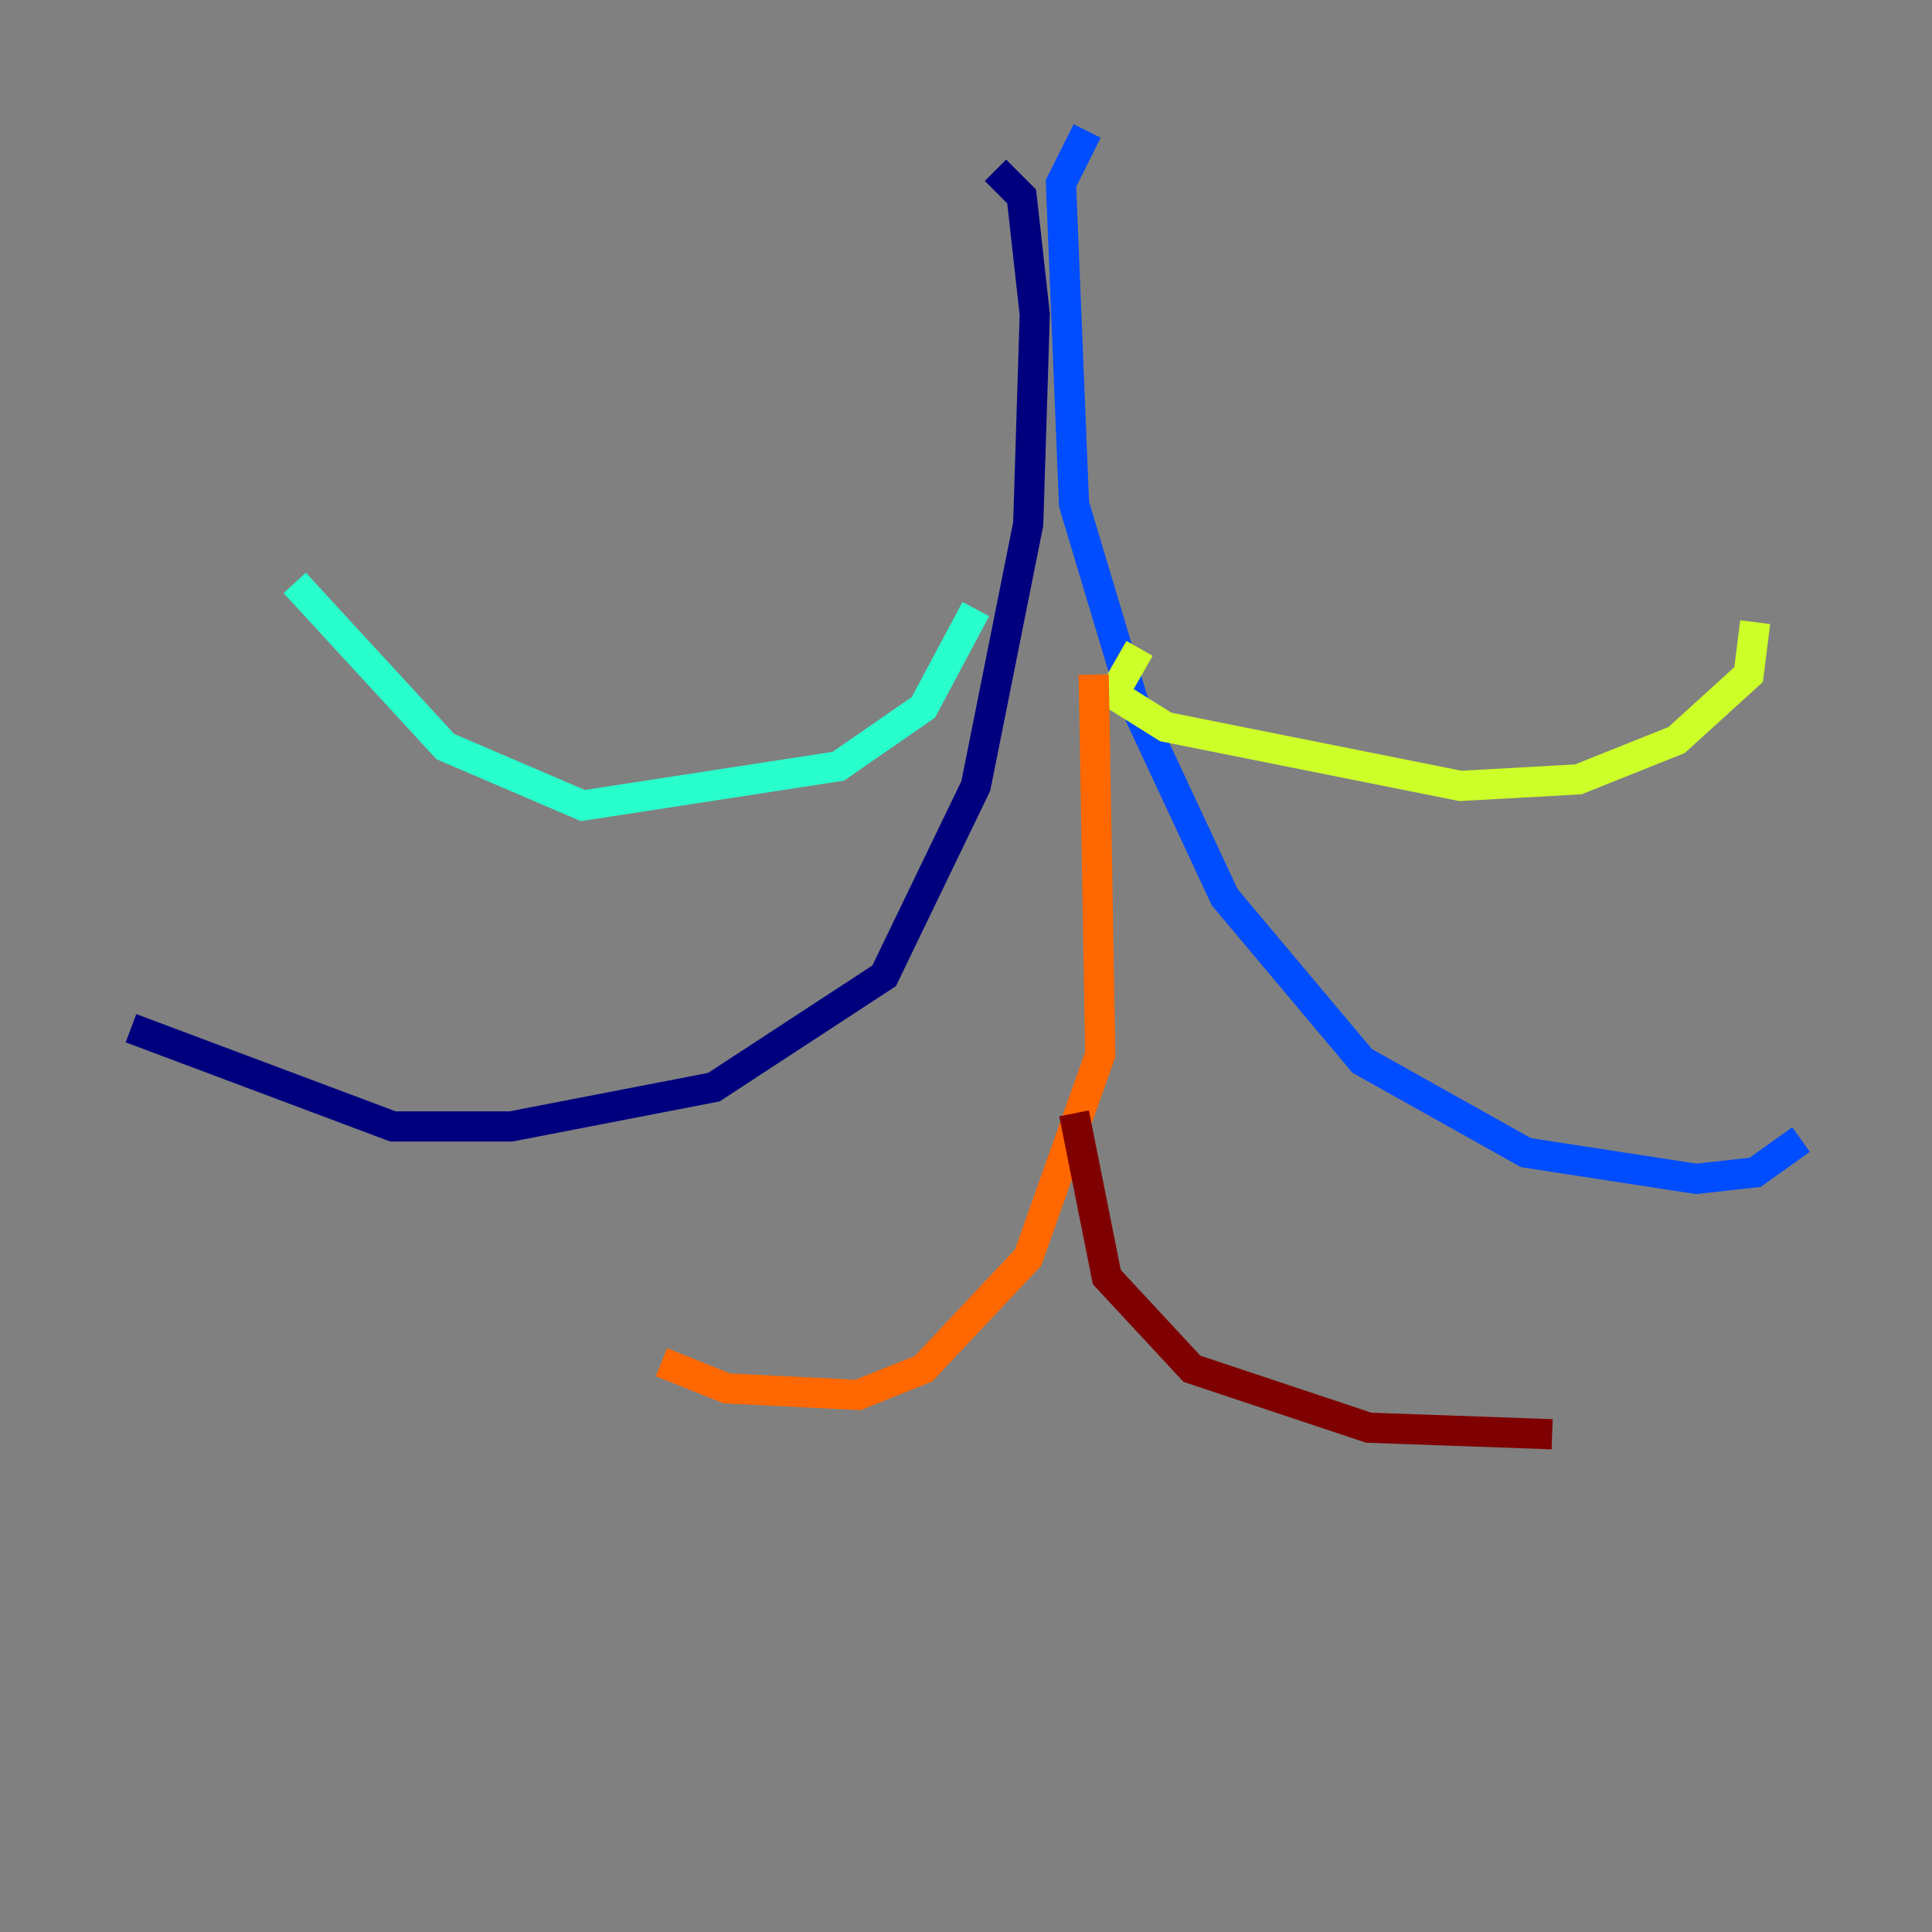 <?xml version="1.0" encoding="utf-8" ?>
<svg baseProfile="tiny" height="128" version="1.2" viewBox="0,0,128,128" width="128" xmlns="http://www.w3.org/2000/svg" xmlns:ev="http://www.w3.org/2001/xml-events" xmlns:xlink="http://www.w3.org/1999/xlink"><rect x="0" y="0" width="128" height="128" fill="#808080" stroke="none"/><defs /><polyline fill="none" points="65.953,11.281 67.688,13.017 68.556,20.827 68.122,34.712 64.651,52.068 58.576,64.651 47.295,72.027 33.844,74.63 26.034,74.63 8.678,68.122" stroke="#00007f" stroke-width="2" /><polyline fill="none" points="72.027,8.678 70.291,12.149 71.159,33.41 75.064,46.427 81.139,59.444 90.251,70.291 101.098,76.366 112.38,78.102 116.285,77.668 119.322,75.498" stroke="#004cff" stroke-width="2" /><polyline fill="none" points="64.651,40.352 61.18,46.861 55.539,50.766 38.617,53.37 29.505,49.464 19.525,38.617" stroke="#29ffcd" stroke-width="2" /><polyline fill="none" points="75.498,42.956 73.763,45.993 77.234,48.163 96.759,52.068 104.57,51.634 111.078,49.031 115.851,44.691 116.285,41.22" stroke="#cdff29" stroke-width="2" /><polyline fill="none" points="72.461,44.691 72.895,69.858 68.122,83.308 61.18,90.685 56.841,92.42 48.163,91.986 43.824,90.251" stroke="#ff6700" stroke-width="2" /><polyline fill="none" points="71.159,73.763 73.329,84.61 78.969,90.685 90.685,94.59 102.834,95.024" stroke="#7f0000" stroke-width="2" /></svg>